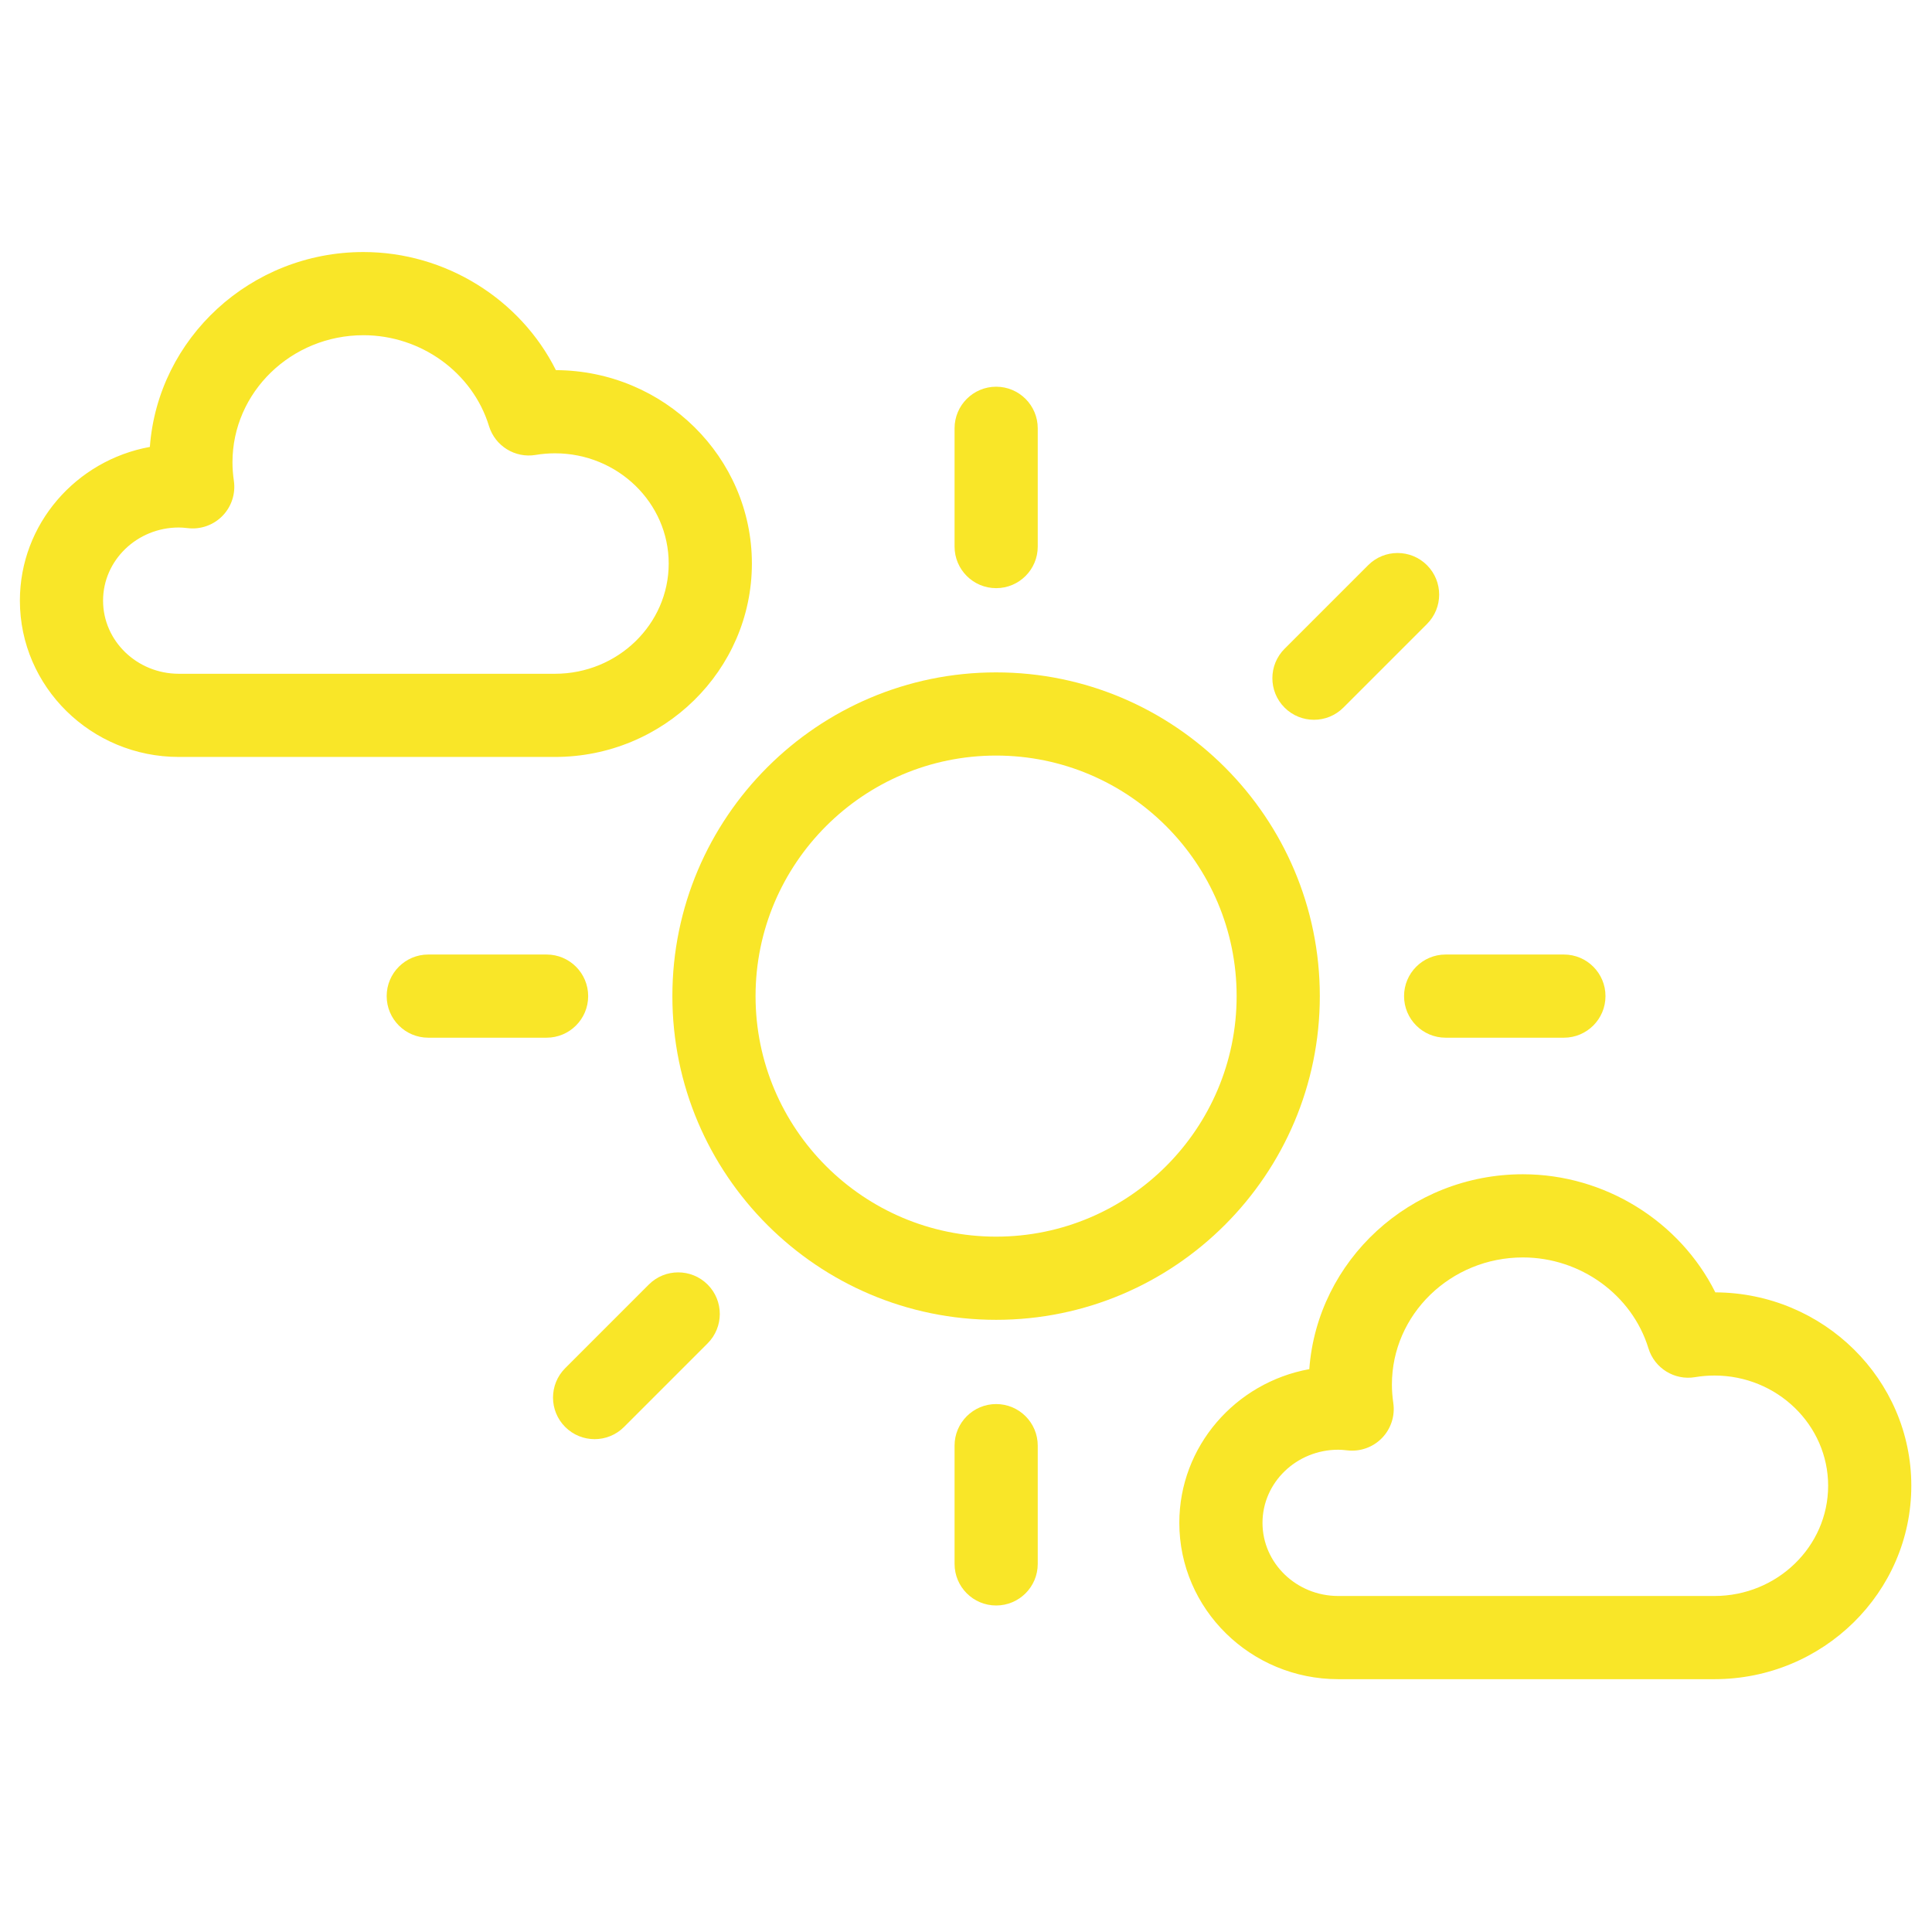 <?xml version="1.0"?>
<svg xmlns="http://www.w3.org/2000/svg" xmlns:xlink="http://www.w3.org/1999/xlink" version="1.1" id="Capa_1" x="0px" y="0px" viewBox="0 0 341.078 341.078" style="enable-background:new 0 0 341.078 341.078;" xml:space="preserve" width="512px" height="512px" class=""><g transform="matrix(0.979 0 0 0.979 3.511 3.511)"><g>
	<path d="M176.049,249.605c-4.143,0-7.5,3.358-7.5,7.5v21.325c0,4.142,3.357,7.5,7.5,7.5c4.143,0,7.5-3.358,7.5-7.5v-21.325   C183.549,252.963,180.191,249.605,176.049,249.605z" data-original="#000000" class="active-path" data-old_color="#F9E629" fill="#F9E628"/>
	<path d="M176.049,102.475c4.143,0,7.5-3.358,7.5-7.5V73.649c0-4.142-3.357-7.5-7.5-7.5c-4.143,0-7.5,3.358-7.5,7.5v21.325   C168.549,99.117,171.906,102.475,176.049,102.475z" data-original="#000000" class="active-path" data-old_color="#F9E629" fill="#F9E628"/>
	<path d="M249.605,176.041c0,4.142,3.357,7.5,7.5,7.5h21.324c4.143,0,7.5-3.358,7.5-7.5c0-4.142-3.357-7.5-7.5-7.5h-21.324   C252.963,168.541,249.605,171.898,249.605,176.041z" data-original="#000000" class="active-path" data-old_color="#F9E629" fill="#F9E628"/>
	<path d="M102.477,176.041c0-4.142-3.357-7.5-7.5-7.5H73.643c-4.143,0-7.5,3.358-7.5,7.5c0,4.142,3.357,7.5,7.5,7.5h21.334   C99.119,183.541,102.477,180.183,102.477,176.041z" data-original="#000000" class="active-path" data-old_color="#F9E629" fill="#F9E628"/>
	<path d="M233.359,126.212c1.919,0,3.839-0.732,5.304-2.197l15.076-15.076c2.929-2.929,2.929-7.678,0-10.606   c-2.93-2.929-7.678-2.929-10.607,0l-15.076,15.076c-2.929,2.929-2.929,7.678,0,10.606   C229.52,125.48,231.441,126.212,233.359,126.212z" data-original="#000000" class="active-path" data-old_color="#F9E629" fill="#F9E628"/>
	<path d="M113.409,228.056l-15.074,15.076c-2.929,2.929-2.929,7.678,0.001,10.606c1.464,1.464,3.384,2.196,5.303,2.196   c1.919,0,3.839-0.732,5.304-2.197l15.074-15.076c2.929-2.929,2.929-7.678-0.001-10.606   C121.088,225.126,116.339,225.126,113.409,228.056z" data-original="#000000" class="active-path" data-old_color="#F9E629" fill="#F9E628"/>
	<path d="M234.414,176.041c0-32.189-26.186-58.377-58.373-58.377c-32.191,0-58.379,26.188-58.379,58.377   c0,32.188,26.188,58.375,58.379,58.375C208.228,234.416,234.414,208.229,234.414,176.041z M132.662,176.041   c0-23.918,19.46-43.377,43.379-43.377c23.916,0,43.373,19.459,43.373,43.377c0,23.917-19.457,43.375-43.373,43.375   C152.122,219.416,132.662,199.958,132.662,176.041z" data-original="#000000" class="active-path" data-old_color="#F9E629" fill="#F9E628"/>
	<path d="M305.735,229.463c-6.395-12.787-19.896-21.297-34.702-21.297c-20.344,0-37.063,15.526-38.517,35.143   c-13.319,2.421-23.438,13.93-23.438,27.72c0,15.542,12.856,28.188,28.66,28.188h67.838c19.576,0,35.502-15.646,35.502-34.877   C341.078,245.161,325.238,229.548,305.735,229.463z M305.576,284.216h-67.838c-7.532,0-13.66-5.916-13.66-13.188   c0-7.272,6.128-13.188,13.66-13.188c0.441,0,0.964,0.037,1.644,0.115c2.31,0.267,4.621-0.555,6.244-2.227   c1.623-1.672,2.376-4.003,2.039-6.308c-0.166-1.141-0.251-2.263-0.251-3.334c0-12.639,10.596-22.921,23.619-22.921   c10.378,0,19.687,6.738,22.639,16.386c1.103,3.604,4.71,5.831,8.422,5.201c1.137-0.192,2.309-0.29,3.482-0.29   c11.305,0,20.502,8.917,20.502,19.877C326.078,275.3,316.881,284.216,305.576,284.216z" data-original="#000000" class="active-path" data-old_color="#F9E629" fill="#F9E628"/>
	<path d="M132,98.037c0-19.179-15.839-34.792-35.342-34.877c-6.396-12.787-19.896-21.297-34.703-21.297   c-20.344,0-37.063,15.526-38.517,35.144C10.119,79.426,0,90.935,0,104.725c0,15.543,12.856,28.188,28.66,28.188h67.836   C116.073,132.913,132,117.267,132,98.037z M15,104.725c0-7.272,6.128-13.188,13.66-13.188c0.442,0,0.962,0.037,1.635,0.115   c2.312,0.271,4.624-0.55,6.25-2.222c1.624-1.672,2.379-4.004,2.042-6.311c-0.166-1.142-0.251-2.264-0.251-3.336   c0-12.639,10.596-22.921,23.619-22.921c10.378,0,19.687,6.738,22.639,16.385c1.102,3.601,4.712,5.826,8.412,5.202   c1.148-0.192,2.322-0.29,3.49-0.29c11.306,0,20.504,8.917,20.504,19.878c0,10.959-9.198,19.876-20.504,19.876H28.66   C21.128,117.913,15,111.997,15,104.725z" data-original="#000000" class="active-path" data-old_color="#F9E629" fill="#F9E628"/>
</g></g> </svg>
